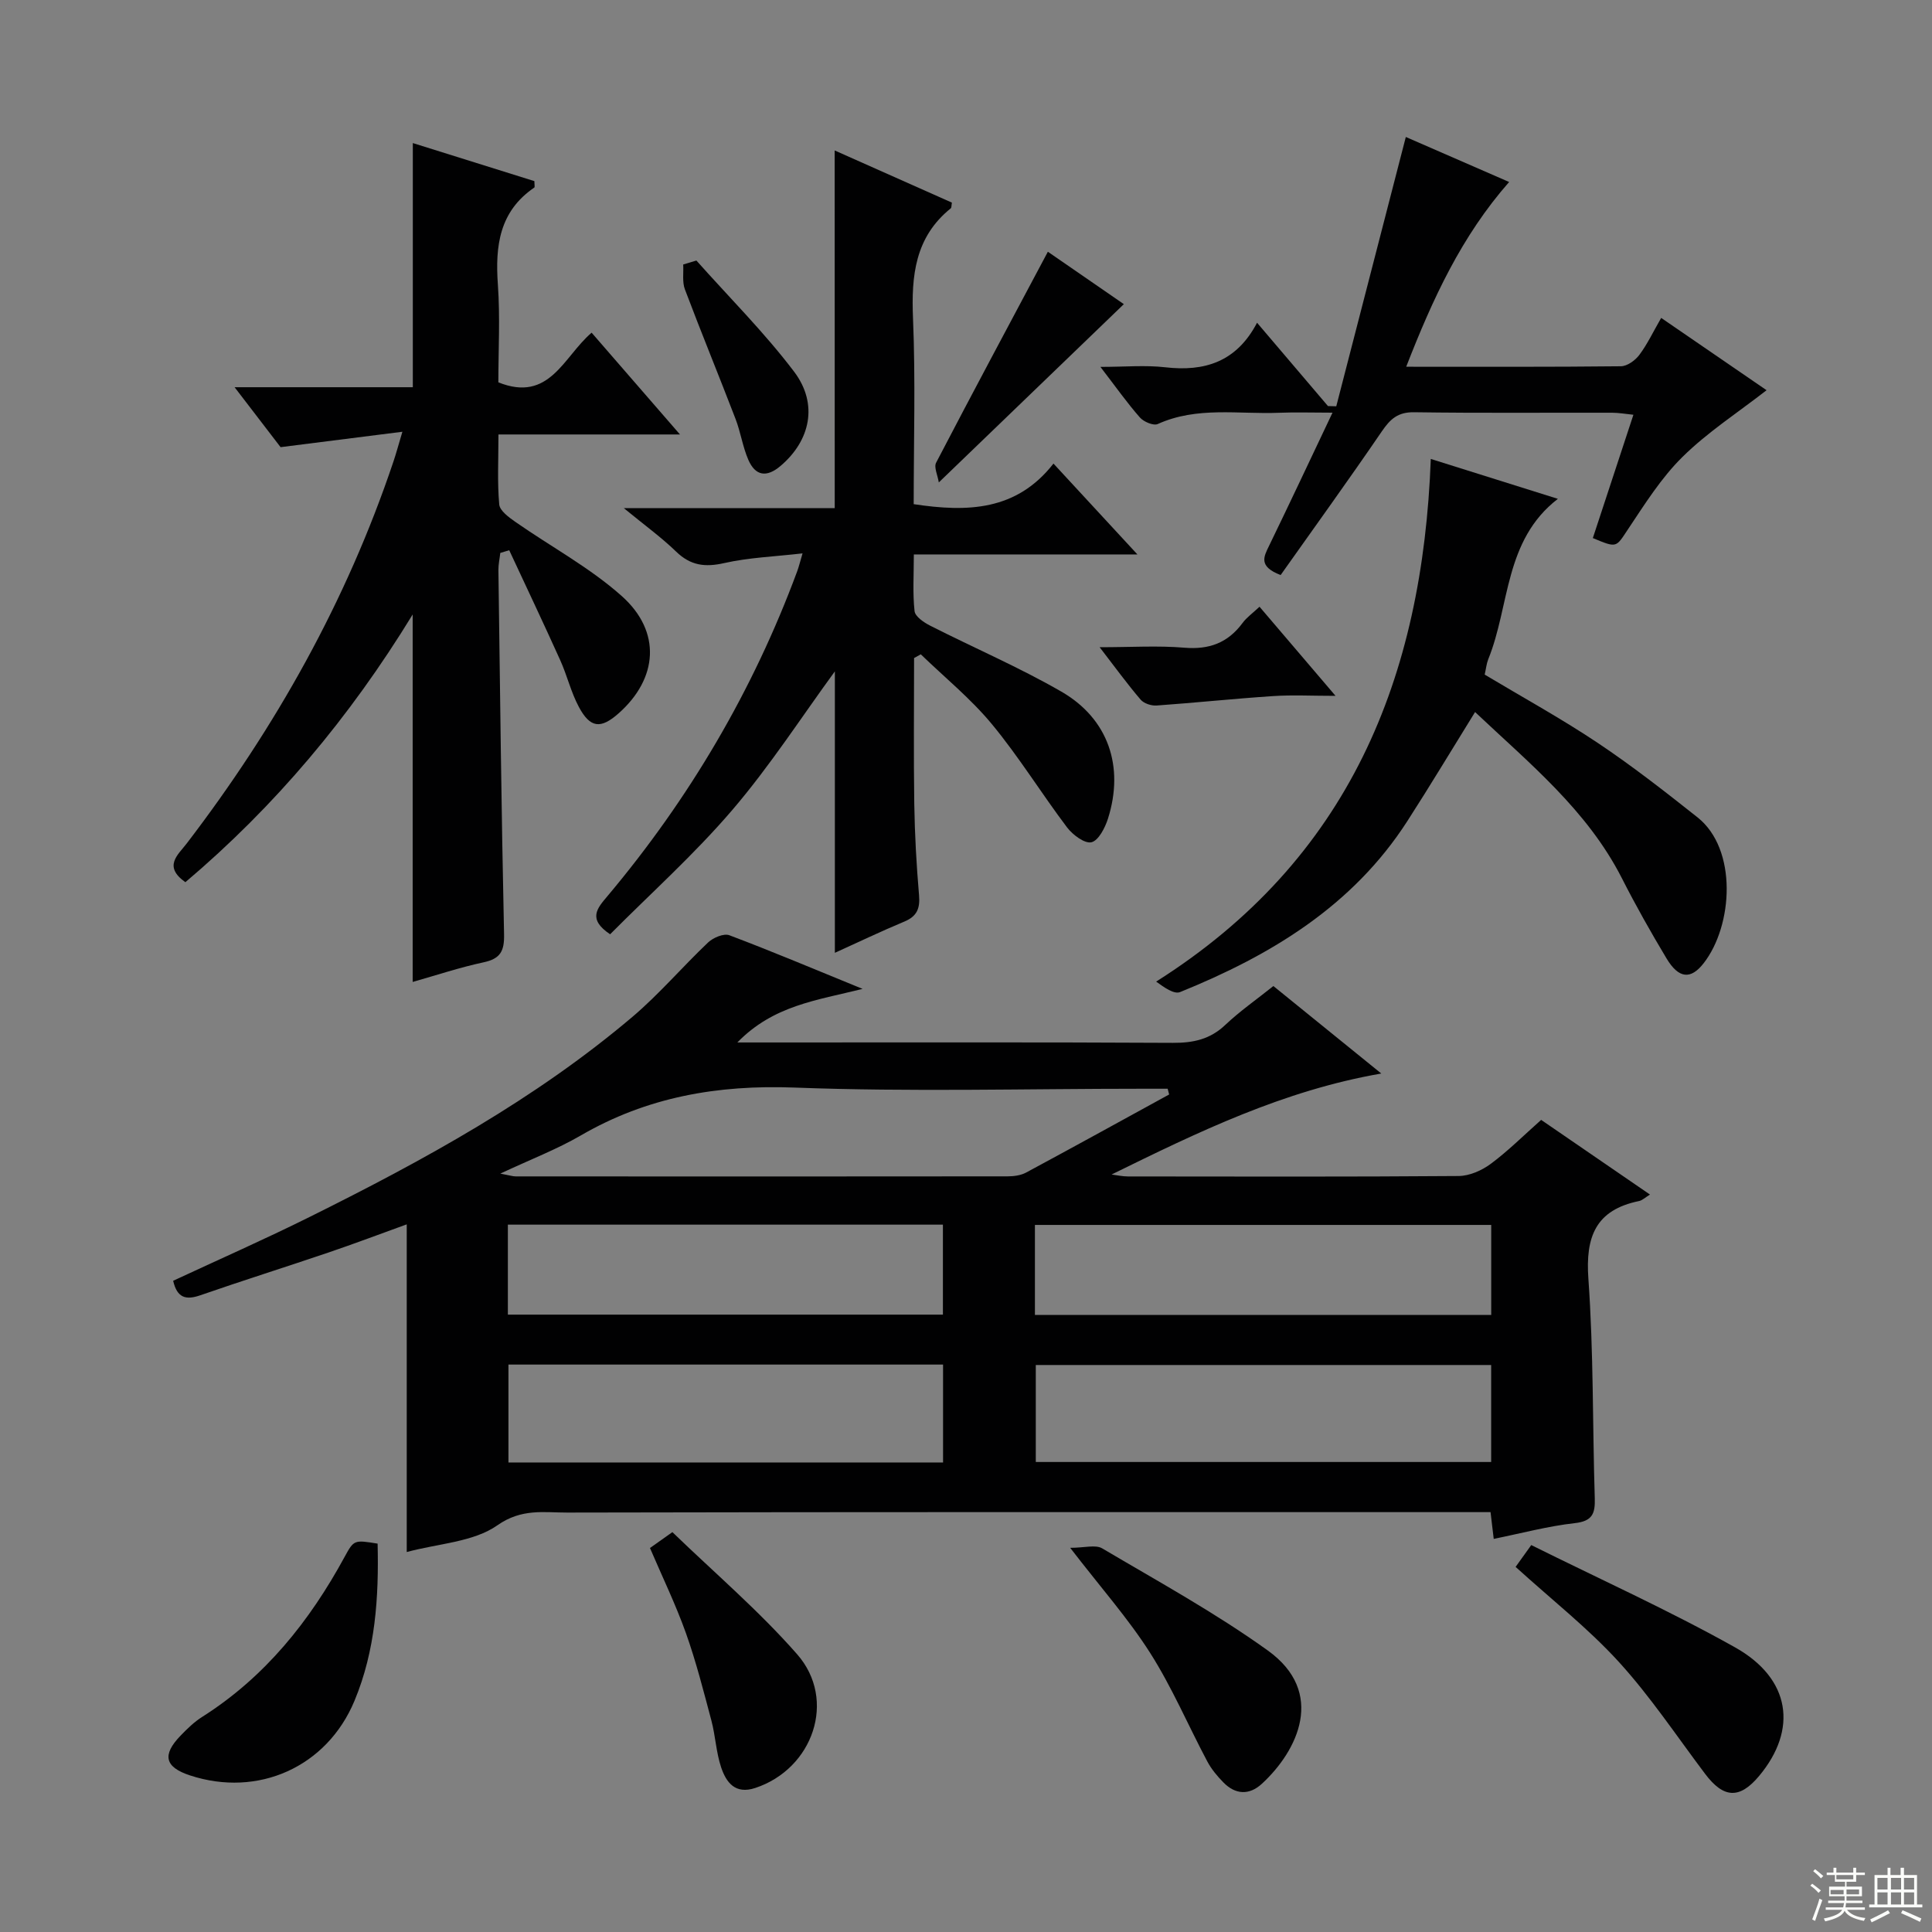 <svg enable-background="new 0 0 400 400" viewBox="0 0 400 400" xmlns="http://www.w3.org/2000/svg"><rect x="0" y="0" width="400" height="400" fill="#808080" stroke="none"/><g fill="#010102"><path d="m263.64 204.15c7.25 5.88 14.45 11.71 22.34 18.11-20.3 3.53-37.95 12.12-55.84 20.91 1.13.14 2.25.4 3.38.4 22.83.02 45.66.09 68.48-.09 2.24-.02 4.78-1.14 6.62-2.5 3.59-2.66 6.79-5.86 10.46-9.12 7.41 5.09 14.74 10.12 22.53 15.46-1.01.62-1.59 1.2-2.25 1.34-8.99 1.84-11.13 7.37-10.5 16.12 1.08 15.09.85 30.26 1.32 45.4.1 3.16-.46 4.76-4.14 5.17-5.54.62-10.99 2.09-16.78 3.26-.23-1.97-.4-3.42-.66-5.54-1.86 0-3.79 0-5.72 0-61.82 0-123.64-.05-185.46.09-4.79.01-9.4-.9-14.43 2.63-4.96 3.48-12.18 3.76-18.78 5.54 0-22.75 0-45.06 0-67.84-5.45 1.97-10.84 4.01-16.29 5.86-8.81 2.99-17.69 5.78-26.47 8.83-3 1.04-4.79.51-5.6-3.01 9.36-4.36 18.92-8.57 28.27-13.22 23.57-11.71 46.64-24.32 66.84-41.44 5.56-4.72 10.34-10.36 15.65-15.39 1.05-.99 3.24-1.92 4.39-1.49 8.83 3.33 17.54 7.01 27.59 11.11-9.59 2.39-18.46 3.42-25.93 11.09h6.19c27.99 0 55.99-.07 83.98.08 4.22.02 7.71-.72 10.86-3.72 3.02-2.85 6.46-5.25 9.95-8.04zm-21.58 22.45c-.1-.4-.2-.79-.31-1.19-1.78 0-3.56 0-5.35 0-23.96 0-47.94.67-71.87-.24-15.93-.6-30.55 1.93-44.33 9.94-4.91 2.85-10.28 4.9-16.61 7.87 1.97.37 2.58.58 3.18.58 33.94.02 67.89.03 101.83-.01 1.29 0 2.73-.19 3.84-.78 9.9-5.33 19.75-10.76 29.62-16.17zm66.67 56.01c-31.75 0-63.08 0-94.28 0v20.08h94.28c0-6.76 0-13.21 0-20.08zm-113.48 20.18c0-6.96 0-13.54 0-20.27-30.19 0-60.03 0-89.98 0v20.27zm113.49-49.18c-31.76 0-63.09 0-94.47 0v18.64h94.47c0-6.31 0-12.27 0-18.64zm-203.59 18.57h90.07c0-6.48 0-12.55 0-18.63-30.23 0-60.08 0-90.07 0z"/><path d="m83.31 89.39c-8.84 1.12-16.85 2.13-25.22 3.19-2.87-3.74-5.95-7.75-9.52-12.41h36.9c0-16.86 0-33.39 0-50.55 8.45 2.65 16.88 5.28 25.17 7.88 0 .75.12 1.24-.02 1.33-7.24 4.94-8.11 12.08-7.54 20.09.48 6.77.1 13.6.1 20.24 10.62 4.26 13.47-5.31 19.31-10.28 5.88 6.77 11.68 13.46 18.29 21.07-13.05 0-25.05 0-37.58 0 0 5.27-.25 9.91.16 14.49.12 1.31 2.01 2.68 3.37 3.63 7.33 5.12 15.37 9.43 21.99 15.33 8.28 7.38 7.49 17.08-.63 24.28-3.7 3.28-5.88 3.09-8.24-1.31-1.63-3.04-2.43-6.51-3.86-9.68-3.44-7.63-7.03-15.19-10.56-22.77-.62.19-1.23.37-1.85.56-.13 1.18-.4 2.36-.39 3.53.34 25.14.62 50.27 1.17 75.41.08 3.51-.76 5.07-4.25 5.82-4.95 1.06-9.79 2.68-14.67 4.06 0-25.43 0-50.31 0-76.08-13.04 21.33-28.52 39.73-47.06 55.43-4.66-3.3-1.52-5.66.27-8.01 18.43-24.08 33.09-50.19 42.78-79 .57-1.68 1.03-3.4 1.88-6.25z"/><path d="m172.81 31.15c7.97 3.55 16.15 7.18 24.27 10.8-.11.61-.06 1.03-.23 1.18-7.41 5.97-8.19 13.95-7.82 22.8.53 12.77.14 25.58.14 38.45 11.16 1.69 21.29 1.39 28.94-8.4 5.95 6.44 11.33 12.27 17.38 18.81-15.79 0-30.67 0-46.29 0 0 4.23-.26 8.02.15 11.73.12 1.13 1.93 2.36 3.24 3.02 9.03 4.59 18.39 8.6 27.15 13.65 9.74 5.62 13.06 15.53 9.66 26.28-.6 1.9-1.96 4.56-3.43 4.91-1.39.33-3.89-1.54-5.05-3.08-5.31-7.03-9.95-14.59-15.55-21.36-4.36-5.28-9.78-9.68-14.73-14.47-.46.26-.93.52-1.39.77 0 10.07-.11 20.13.04 30.2.1 6.32.45 12.64.99 18.93.23 2.74-.45 4.35-3.04 5.43-4.88 2.04-9.65 4.32-14.39 6.47 0-19.78 0-39.25 0-58.27-6.85 9.37-13.42 19.56-21.22 28.68-7.85 9.18-16.93 17.31-25.31 25.75-4.71-3.14-2.67-5.38-.61-7.83 16.97-20.18 30.18-42.58 39.34-67.32.33-.9.56-1.84 1.11-3.71-5.82.67-11.13.86-16.22 2.01-3.98.9-6.96.52-9.95-2.37-3.09-2.99-6.62-5.54-10.83-9h43.66c-.01-24.88-.01-49.21-.01-74.06z"/><path d="m322.54 103.28c-11.15 8.6-9.91 22.12-14.41 33.2-.36.9-.45 1.9-.74 3.19 7.76 4.65 15.76 9.04 23.33 14.09 7.16 4.78 13.98 10.11 20.74 15.47 8.3 6.59 7.37 22.36 1.26 30.2-2.68 3.44-5.17 3.19-7.69-1.01-3.25-5.42-6.36-10.93-9.22-16.56-7.21-14.18-19.29-23.91-30.41-34.44-4.81 7.76-9.3 15.25-14.03 22.59-11.31 17.57-28.25 27.78-47.05 35.39-1.24.5-3.26-.94-4.95-2.17 39.99-25.28 55.17-62.91 56.86-108.21 8.73 2.74 17.34 5.44 26.31 8.26z"/><path d="m291.14 75.93c15.5 0 29.97.06 44.45-.1 1.3-.01 2.96-1.21 3.81-2.34 1.66-2.22 2.86-4.77 4.53-7.67 7.59 5.21 14.79 10.15 21.82 14.97-5.96 4.64-12.21 8.68-17.4 13.8-4.43 4.36-7.84 9.82-11.33 15.05-2.47 3.69-2.19 3.88-7.24 1.76 2.72-8.28 5.46-16.59 8.4-25.53-1.69-.17-3.07-.42-4.44-.42-13.66-.03-27.31.1-40.97-.1-3.35-.05-4.93 1.4-6.67 3.95-6.9 10.1-14.07 20.02-20.96 29.76-4.63-1.79-3.5-3.78-2.41-6.02 4.27-8.8 8.43-17.65 13.15-27.6-4.29 0-7.68-.12-11.06.02-8.4.34-16.98-1.36-25.12 2.33-.88.4-2.91-.46-3.69-1.35-2.63-2.98-4.93-6.25-8.18-10.48 5.09 0 9.3-.39 13.41.08 8.14.94 14.76-1.09 19.02-9.22 5.29 6.22 9.99 11.73 14.68 17.25.57.02 1.15.03 1.72.05 4.78-18.52 9.57-37.04 14.4-55.76 6.5 2.83 13.63 5.94 21.39 9.32-9.85 11.2-15.82 24.15-21.31 38.25z"/><path d="m313.79 324.41c.87-1.21 1.7-2.37 3.24-4.52 14.16 7.04 28.5 13.51 42.18 21.17 11.55 6.47 13.03 17.02 4.99 26.64-4.03 4.82-7.35 4.65-11.18-.45-5.87-7.79-11.31-15.98-17.85-23.16-6.35-6.96-13.86-12.85-21.38-19.68z"/><path d="m221.57 320.46c2.96 0 5.24-.7 6.62.11 11.56 6.83 23.39 13.32 34.27 21.13 12.13 8.7 6.21 20.8-1.21 27.62-2.6 2.39-5.47 2.26-7.96-.29-1.26-1.29-2.48-2.74-3.32-4.32-3.97-7.47-7.3-15.34-11.82-22.45s-10.18-13.49-16.58-21.8z"/><path d="m78.18 319.59c.27 11.1-.44 22.11-4.79 32.55-5.71 13.7-19.96 20.08-34.08 15.43-5.18-1.71-5.8-4.21-1.94-8.21 1.38-1.43 2.84-2.86 4.51-3.91 12.99-8.24 22.22-19.79 29.47-33.12 1.93-3.54 1.98-3.52 6.83-2.74z"/><path d="m134.57 320.5c1.24-.88 2.43-1.72 4.64-3.29 8.66 8.38 17.91 16.26 25.83 25.29 8.27 9.43 3.3 23.72-8.67 27.68-4.17 1.38-6.02-1.16-7.07-4.28-1.04-3.11-1.17-6.51-2.02-9.7-1.62-6.08-3.17-12.2-5.28-18.12-2.11-5.9-4.86-11.58-7.43-17.58z"/><path d="m216.95 52.12c4.99 3.44 10.64 7.34 15.73 10.85-12.67 12.2-25.15 24.23-38.31 36.91-.24-1.52-1.05-3.14-.56-4.08 7.54-14.48 15.26-28.87 23.14-43.68z"/><path d="m144.18 53.94c6.79 7.63 14.08 14.89 20.23 23.01 5.07 6.71 3.34 14.3-2.8 19.51-2.9 2.47-5.22 2.08-6.68-1.27-1.17-2.7-1.59-5.72-2.65-8.47-3.44-8.96-7.09-17.83-10.48-26.81-.58-1.54-.25-3.42-.35-5.15.91-.27 1.82-.55 2.73-.82z"/><path d="m227.67 134c6.59 0 12.1-.36 17.54.1 5.13.43 9-1 12.04-5.11.86-1.17 2.12-2.05 3.52-3.37 5.05 5.92 9.98 11.7 15.74 18.45-4.94 0-8.97-.22-12.96.05-8.03.53-16.05 1.38-24.08 1.95-1.09.08-2.63-.42-3.31-1.21-2.77-3.24-5.28-6.69-8.49-10.86z"/></g><path d="m374.8 390.4.4-.4c.7.5 1.3 1 1.8 1.4l-.5.5c-.5-.6-1.1-1.1-1.7-1.5zm1 7.3-.6-.3c.5-1.4 1.1-2.8 1.5-4.3.2.1.4.2.6.3-.5 1.3-1 2.8-1.5 4.3zm-.4-10.3.4-.4c.4.3 1 .8 1.7 1.4l-.5.5c-.4-.5-1-1-1.6-1.5zm2.5.3h1.7v-1h.6v1h3.5v-1h.6v1h1.8v.5h-1.8v1.4h-2v1h3.2v2h-3.2v.9h3.3v.5h-3.4c0 .3-.1.6-.1.9h4v.5h-3.7c.7.9 1.9 1.5 3.8 1.7-.1.2-.2.4-.3.6-2.1-.4-3.5-1.1-4-2.1-.4 1-1.8 1.7-4 2.2-.1-.2-.2-.4-.3-.6 2.1-.4 3.4-1 3.8-1.8h-3.4v-.5h3.6c.1-.3.1-.6.2-.9h-3.3v-.5h3.4c0-.3 0-.6 0-.9h-3.2v-2h3.3v-1h-2.1v-1.4h-1.7v-.5zm1.1 3.5v1h2.7c0-.3 0-.4 0-.4 0-.1 0-.2 0-.2 0-.1 0-.2 0-.3h-2.7zm1.2-3v.9h3.5v-.9zm4.7 3h-2.6v.6.4h2.6z" fill="#fbfcfa"/><path d="m393.6 386.7h.6v1.5h2.7v6.1h1.1v.6h-11v-.6h1.1v-6.1h2.7v-1.5h.6v1.5h2.1v-1.5zm-2.7 8.8.4.6c-1.2.6-2.5 1.3-3.8 1.9-.1-.2-.2-.4-.3-.6 1.2-.6 2.5-1.2 3.7-1.9zm-2.2-6.7v2.4h2.1v-2.4zm0 3v2.5h2.1v-2.5zm2.8-3v2.4h2.1v-2.4zm0 3v2.5h2.1v-2.5zm6 6.1c-1.4-.7-2.7-1.3-3.9-1.8l.3-.6c1.5.6 2.7 1.2 3.9 1.7zm-1.2-9.1h-2.1v2.4h2.1zm-2.1 3v2.5h2.1v-2.5z" fill="#fbfcfa"/></svg>